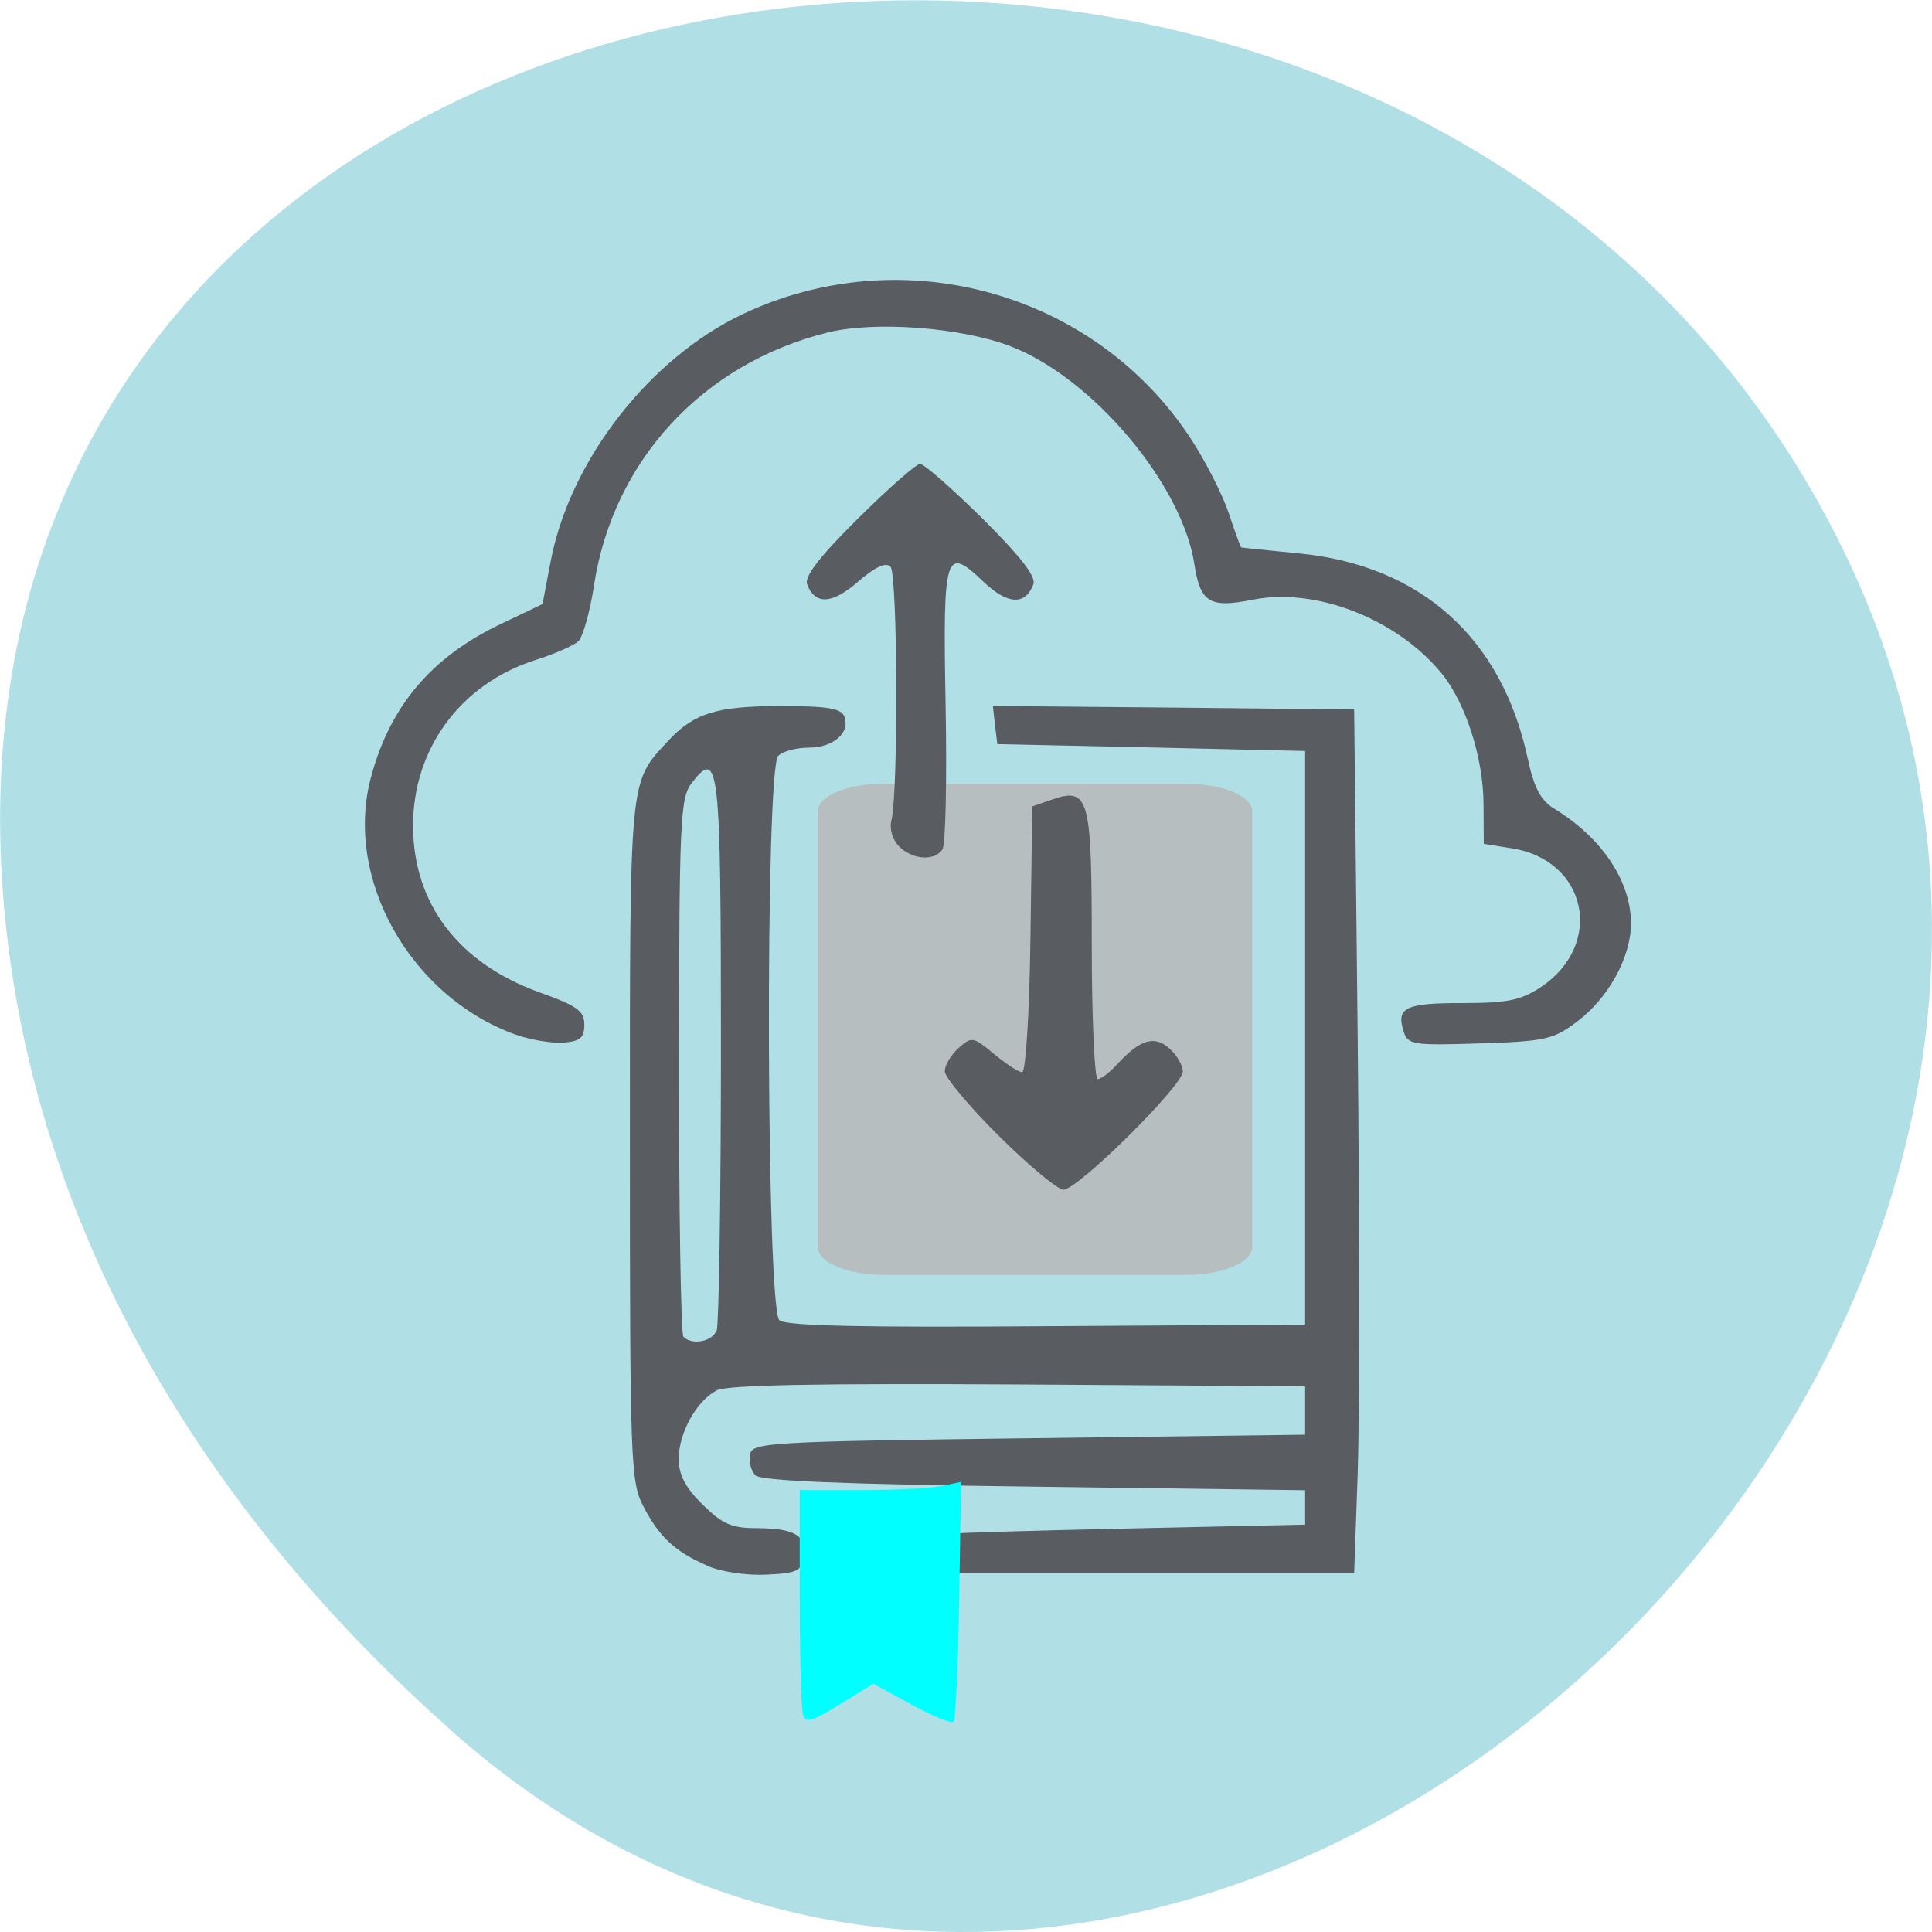 <svg xmlns="http://www.w3.org/2000/svg" viewBox="0 0 32 32"><path d="m 7.473 28.664 c 11.906 10.559 30.22 -6.094 22.816 -20.03 c -7.488 -14.09 -32.27 -10.336 -30.16 6.969 c 0.629 5.152 3.461 9.621 7.348 13.06" fill="#b0dfe5"/><path d="m 14.648 12.98 h 4.988 c 0.609 0 1.105 0.203 1.105 0.461 v 7.215 c 0 0.254 -0.496 0.461 -1.105 0.461 h -4.988 c -0.613 0 -1.105 -0.207 -1.105 -0.461 v -7.215 c 0 -0.258 0.492 -0.461 1.105 -0.461" fill="#b7bec0"/><path d="m 11.711 25.93 c -0.531 -0.23 -0.793 -0.473 -1.059 -0.988 c -0.207 -0.398 -0.219 -0.758 -0.219 -6.04 c 0 -6.066 -0.016 -5.93 0.621 -6.617 c 0.434 -0.473 0.813 -0.59 1.867 -0.59 c 0.781 0 1.01 0.035 1.063 0.172 c 0.105 0.266 -0.18 0.516 -0.586 0.516 c -0.203 0 -0.434 0.059 -0.508 0.137 c -0.219 0.211 -0.199 9.168 0.02 9.348 c 0.113 0.094 1.375 0.121 4.434 0.098 l 4.273 -0.027 v -9.5 l -2.551 -0.059 l -2.547 -0.055 l -0.039 -0.316 l -0.035 -0.316 l 2.992 0.027 l 2.992 0.031 l 0.059 5.492 c 0.031 3.02 0.031 6.242 0 7.156 l -0.059 1.656 h -6.605 l -0.039 -0.313 c -0.02 -0.172 -0.02 -0.324 0 -0.34 c 0.02 -0.012 1.34 -0.051 2.934 -0.086 l 2.898 -0.063 v -0.57 l -4.484 -0.059 c -3.141 -0.039 -4.527 -0.094 -4.621 -0.188 c -0.07 -0.07 -0.113 -0.227 -0.09 -0.344 c 0.039 -0.199 0.277 -0.215 4.621 -0.27 l 4.574 -0.059 v -0.801 l -4.75 -0.031 c -3.293 -0.02 -4.828 0.008 -4.996 0.098 c -0.336 0.176 -0.629 0.703 -0.629 1.137 c 0 0.266 0.113 0.477 0.395 0.754 c 0.328 0.324 0.48 0.391 0.898 0.391 c 0.633 0.004 0.824 0.121 0.777 0.469 c -0.035 0.242 -0.105 0.277 -0.621 0.301 c -0.324 0.016 -0.754 -0.047 -0.98 -0.148 m 0.16 -3.891 c 0.035 -0.102 0.07 -2.207 0.07 -4.688 c 0 -4.703 -0.031 -4.965 -0.48 -4.391 c -0.195 0.254 -0.211 0.578 -0.215 4.691 c 0 2.426 0.031 4.449 0.074 4.488 c 0.145 0.145 0.477 0.078 0.547 -0.102 m 4.676 -3.227 c -0.492 -0.488 -0.895 -0.973 -0.895 -1.07 c 0 -0.098 0.102 -0.27 0.227 -0.383 c 0.219 -0.195 0.242 -0.191 0.59 0.098 c 0.199 0.164 0.406 0.301 0.465 0.301 c 0.059 0 0.121 -0.992 0.137 -2.203 l 0.031 -2.199 l 0.313 -0.109 c 0.629 -0.219 0.672 -0.055 0.672 2.406 c 0 1.219 0.047 2.219 0.098 2.219 c 0.055 0 0.199 -0.109 0.32 -0.242 c 0.379 -0.414 0.621 -0.488 0.867 -0.266 c 0.125 0.109 0.223 0.281 0.223 0.383 c 0 0.234 -1.738 1.957 -1.977 1.957 c -0.094 0 -0.578 -0.402 -1.07 -0.891 m -8 -1.676 c -1.75 -0.629 -2.852 -2.59 -2.398 -4.27 c 0.316 -1.176 1 -1.984 2.145 -2.531 l 0.695 -0.332 l 0.137 -0.719 c 0.32 -1.66 1.629 -3.344 3.168 -4.078 c 2.645 -1.258 5.836 -0.379 7.43 2.055 c 0.242 0.367 0.523 0.922 0.629 1.23 c 0.102 0.313 0.199 0.57 0.207 0.574 c 0.012 0.004 0.438 0.047 0.949 0.098 c 2.031 0.195 3.375 1.406 3.801 3.414 c 0.102 0.465 0.211 0.676 0.426 0.809 c 0.797 0.484 1.281 1.203 1.281 1.91 c 0 0.555 -0.375 1.234 -0.891 1.621 c -0.391 0.297 -0.52 0.328 -1.613 0.363 c -1.117 0.035 -1.191 0.023 -1.262 -0.199 c -0.125 -0.395 0.027 -0.469 0.973 -0.469 c 0.746 0 0.969 -0.047 1.297 -0.262 c 1.063 -0.707 0.773 -2.105 -0.477 -2.301 l -0.465 -0.074 l -0.004 -0.656 c -0.004 -0.773 -0.297 -1.68 -0.695 -2.168 c -0.742 -0.906 -2.09 -1.43 -3.133 -1.219 c -0.707 0.141 -0.863 0.047 -0.961 -0.586 c -0.199 -1.324 -1.691 -3.094 -3.047 -3.613 c -0.813 -0.313 -2.25 -0.422 -3.03 -0.227 c -2.063 0.512 -3.551 2.121 -3.867 4.184 c -0.066 0.438 -0.184 0.855 -0.258 0.926 c -0.074 0.074 -0.398 0.215 -0.719 0.316 c -1.234 0.395 -2.027 1.473 -2.02 2.754 c 0.004 1.285 0.758 2.27 2.098 2.75 c 0.621 0.223 0.738 0.305 0.738 0.535 c 0 0.215 -0.066 0.273 -0.348 0.297 c -0.191 0.012 -0.547 -0.047 -0.789 -0.133 m 6.352 -3.117 c -0.109 -0.109 -0.164 -0.289 -0.129 -0.43 c 0.117 -0.465 0.105 -4.086 -0.016 -4.207 c -0.078 -0.074 -0.254 0.008 -0.535 0.25 c -0.43 0.375 -0.711 0.391 -0.844 0.047 c -0.051 -0.129 0.203 -0.457 0.84 -1.09 c 0.5 -0.496 0.965 -0.906 1.031 -0.906 c 0.066 0 0.531 0.41 1.035 0.906 c 0.633 0.633 0.891 0.961 0.84 1.09 c -0.137 0.352 -0.426 0.336 -0.828 -0.047 c -0.633 -0.605 -0.672 -0.48 -0.625 2.043 c 0.023 1.234 0 2.309 -0.051 2.391 c -0.133 0.199 -0.492 0.176 -0.719 -0.047" fill="#595c61"/><path d="m 13.301 28.402 c -0.031 -0.09 -0.055 -0.965 -0.055 -1.945 v -1.777 h 1.031 c 0.566 0 1.168 -0.031 1.336 -0.07 l 0.305 -0.066 l -0.031 1.953 c -0.016 1.074 -0.059 1.98 -0.09 2.02 c -0.035 0.035 -0.348 -0.09 -0.695 -0.281 l -0.637 -0.348 l -0.551 0.34 c -0.469 0.289 -0.563 0.316 -0.613 0.176" fill="#0ff"/></svg>